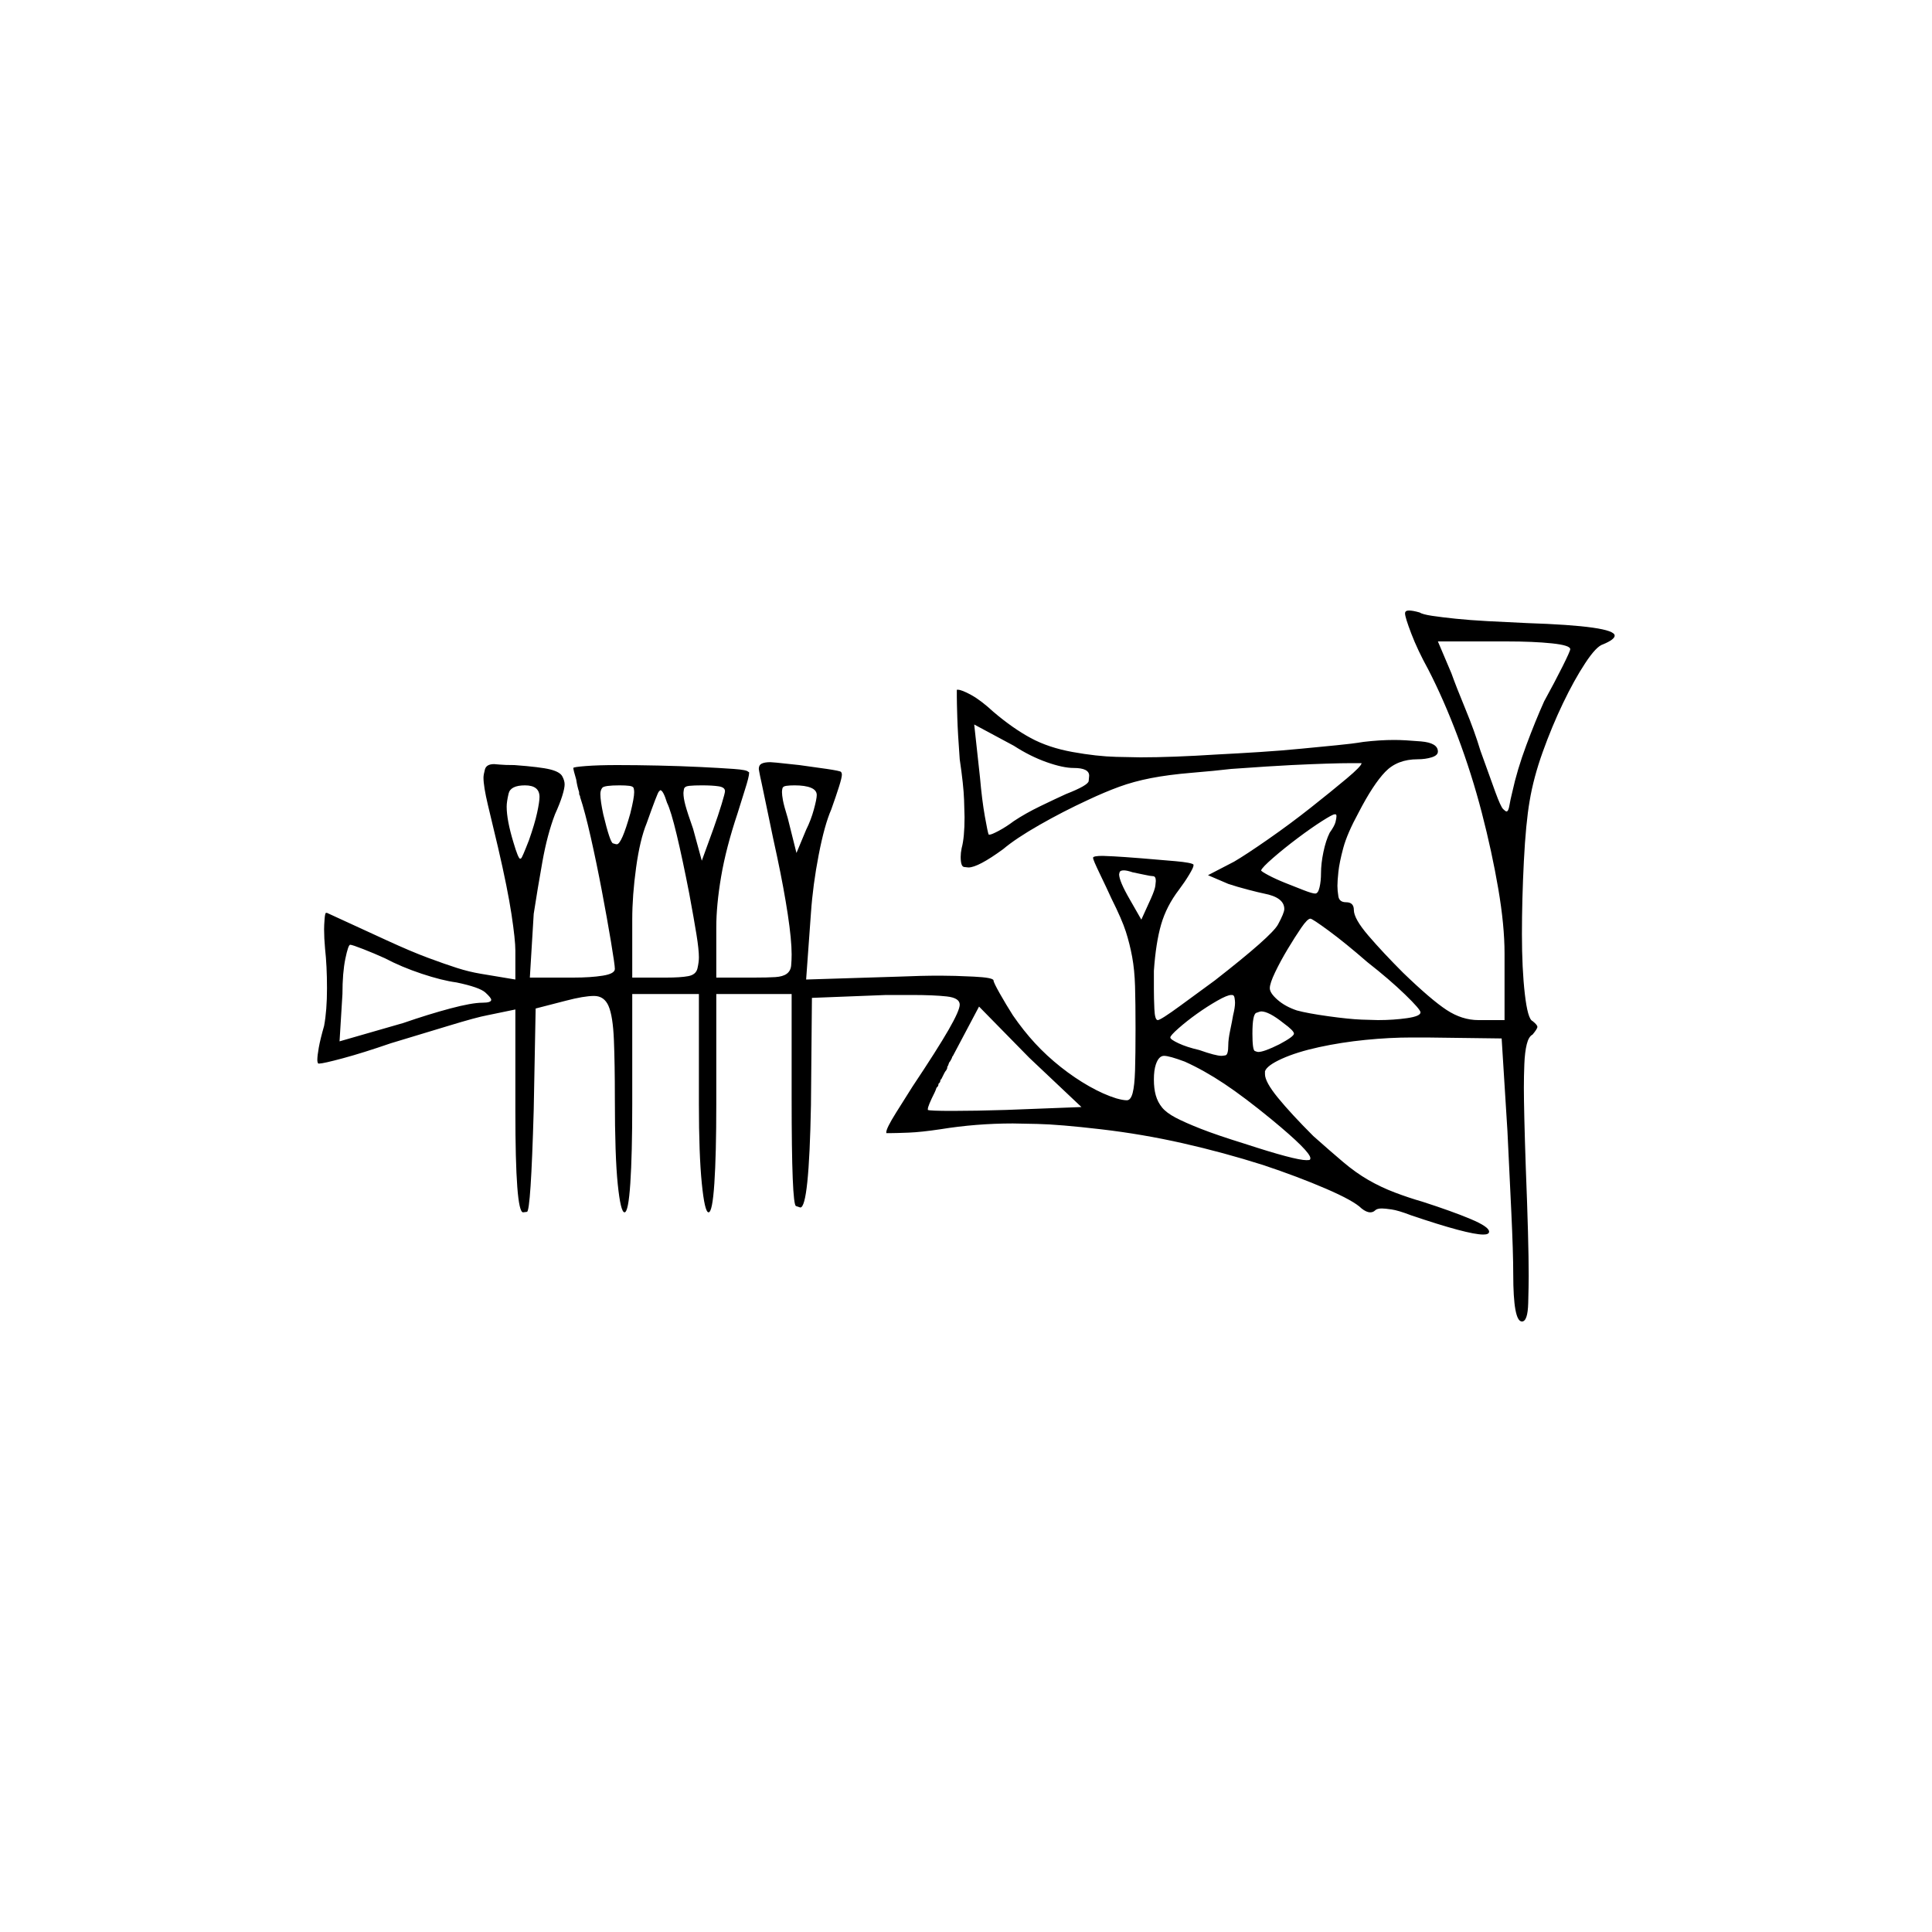<?xml version="1.0" encoding="UTF-8" standalone="no"?>
<svg
   width="2000"
   height="2000"
   version="1.1"
   id="svg1"
   sodipodi:docname="u12266.svg"
   inkscape:version="1.3.2 (091e20e, 2023-11-25)"
   xmlns:inkscape="http://www.inkscape.org/namespaces/inkscape"
   xmlns:sodipodi="http://sodipodi.sourceforge.net/DTD/sodipodi-0.dtd"
   xmlns="http://www.w3.org/2000/svg"
   xmlns:svg="http://www.w3.org/2000/svg">
  <defs
     id="defs1" />
  <sodipodi:namedview
     id="namedview1"
     pagecolor="#505050"
     bordercolor="#eeeeee"
     borderopacity="1"
     inkscape:showpageshadow="0"
     inkscape:pageopacity="0"
     inkscape:pagecheckerboard="0"
     inkscape:deskcolor="#505050"
     inkscape:zoom="0.379"
     inkscape:cx="1000"
     inkscape:cy="998.68074"
     inkscape:window-width="1392"
     inkscape:window-height="1212"
     inkscape:window-x="0"
     inkscape:window-y="0"
     inkscape:window-maximized="0"
     inkscape:current-layer="svg1" />
  <path
     d="m 1454.5,635 q 0,-3 4,-3 4,0 11,2 3,2 13,3.5 10,1.5 24.5,3 14.5,1.5 33,2.5 18.5,1 40.5,2 91,3 91,13 0,4 -12,9 -7,2 -18.5,19.5 -11.5,17.5 -23,41.5 -11.5,24 -21,50.5 -9.5,26.5 -13.5,50.5 -4,23 -6,62.5 -2,39.5 -2,75.5 0,36 3,62 3,26 8,28 5,4 5,6 0,2 -5,8 -4,2 -6,10 -2,8 -2.5,20.5 -0.5,12.5 -0.5,24.5 0,11 0.5,32.5 0.5,21.5 1.5,50.5 3,76 3,112 0,9 -0.5,28 -0.5,19 -6.5,19 -9,0 -9,-49 0,-22 -2,-64.5 -2,-42.5 -4,-83.5 l -6,-96 -78,-1 q -8,0 -15,0 -23,0 -48,2.5 -25,2.5 -48,7.5 -23,5 -38.5,12 -15.5,7 -17.5,13 0,1 0,3 0,8 13.5,24.5 13.5,16.5 36.5,39.5 18,16 31,27 13,11 26,18.5 13,7.5 27.5,13 14.5,5.5 28.5,9.5 31,10 50,18 19,8 19,13 0,3 -6,3 -16,0 -75,-20 -13,-5 -20,-6 -7,-1 -10,-1 -5,0 -7,2 -2,2 -5,2 -4,0 -9,-4 -8,-8 -37,-20.5 -29,-12.5 -65,-24.5 -41,-13 -83,-22.5 -42,-9.5 -85,-14.5 -43,-5 -65.5,-5.5 -22.5,-0.5 -25.5,-0.5 -38,0 -75,6 -20,3 -33,3.5 -13,0.5 -18,0.5 -4,0 -5,0 0,0 0,-1 0,-4 10,-20 10,-16 17,-27 26,-39 37.5,-59 11.5,-20 11.5,-26 0,-7 -13.5,-8.5 -13.5,-1.5 -36.5,-1.5 -11,0 -26,0 l -77,3 -1,111 q -2,106 -11,106 0,0 -4.5,-1.5 -4.5,-1.5 -4.5,-111.5 v -108 h -78 v 114 q 0,52 -2,82 -2,30 -6,30 -4,0 -7,-30 -3,-30 -3,-82 v -114 h -69 v 114 q 0,52 -2,82 -2,30 -6,30 -4,0 -7,-29 -3,-29 -3,-89 0,-36 -1,-60.5 -1,-24.5 -5.5,-35 -4.5,-10.5 -15,-10.5 -10.5,0 -29.5,5 l -31,8 -2,105 q -3,105 -7,105.5 -4,0.5 -4,0.5 -8,0 -8,-105 v -105 l -29,6 q -11,2 -40.5,11 -29.5,9 -59.5,18 -29,10 -49.5,15.5 -20.5,5.5 -24.5,5.5 -1,0 -1,0 -1,-1 -1,-4 0,-4 1.5,-12.5 1.5,-8.5 5.5,-22.5 3,-16 3,-39 0,-23 -2,-41 -1,-11 -1,-20 0,-4 0.5,-10.5 0.5,-6.5 1.5,-6.5 1,0 1,0 37,17 62,28.5 25,11.5 42.5,18 17.5,6.5 30,10.5 12.5,4 24.5,6 l 36,6 v -30 q 0,-11 -4,-37.5 -4,-26.5 -14,-69.5 -6,-25 -10.5,-44 -4.5,-19 -4.5,-28 0,-3 1.5,-8.5 1.5,-5.5 9.5,-5.5 1,0 6,0.5 5,0.5 15,0.5 27,2 37,4.5 10,2.5 12.5,7 2.5,4.5 2.5,8.5 0,4 -2.5,12 -2.5,8 -7.5,19 -8,21 -13,49 -5,28 -9,54 l -4,66 h 45 q 18,0 30.5,-2 12.5,-2 12.5,-7 0,-4 -4,-28 -4,-24 -9.5,-53 -5.5,-29 -11.5,-55.5 -6,-26.5 -11,-41.5 0,0 0,0 v -1 q -1,-1 -1,-3 0,0 0,-1 -2,-6 -3,-13 -3,-10 -3,-12 0,-1 13,-2 13,-1 32.5,-1 19.5,0 42.5,0.5 23,0.5 43.5,1.5 20.5,1 34.5,2 14,1 15,3 1,0 1,1 0,4 -4.5,18 -4.5,14 -7.5,24 -12,36 -17,65.5 -5,29.5 -5,52.5 v 52 h 39 q 14,0 22,-0.5 8,-0.5 12,-3.5 4,-3 4.5,-8.5 0.5,-5.5 0.5,-11.5 0,-15 -4,-41.5 -4,-26.5 -11,-59.5 -4,-18 -9,-42.5 -5,-24.5 -7,-33.5 -2,-9 -2.5,-12 -0.5,-3 -0.5,-3 0,-4 3,-5.5 3,-1.5 9,-1.5 1,0 6.5,0.5 5.5,0.5 23.5,2.5 15,2 28.5,4 13.5,2 14.5,3 1,1 1,3 0,3 -3,12.5 -3,9.5 -8,23.5 -7,16 -13,47 -6,31 -8,60 l -5,69 96,-3 q 23,-1 43,-1 14,0 34.5,1 20.5,1 20.5,4 0,2 6.5,13.5 6.5,11.5 13.5,22.5 11,16 23,29 12,13 26.5,24.5 14.5,11.5 29.5,20 15,8.5 28,12.5 7,2 11,2 4,0 6,-7.5 2,-7.5 2.5,-23.5 0.5,-16 0.5,-43 0,-27 -0.5,-44 -0.5,-17 -3,-30.5 -2.5,-13.5 -6.5,-26 -4,-12.5 -15,-34.5 -5,-11 -12,-25.5 -7,-14.5 -7,-16.5 0,-2 10,-2 2,0 11.5,0.5 9.5,0.5 28.5,2 19,1.5 35.5,3 16.5,1.5 18.5,3.5 0,0 0,1 0,2 -4.5,9.5 -4.5,7.5 -10.5,15.5 -13,17 -18.5,36 -5.5,19 -7.5,48 0,10 0,19 0,9 0.5,20.5 0.5,11.5 3.5,11.5 3,0 23.5,-15 20.5,-15 35.5,-26 59,-46 65.5,-58 6.5,-12 6.5,-16 0,-12 -21,-16 -5,-1 -16.5,-4 -11.5,-3 -20.5,-6 l -21,-9 27,-14 q 12,-7 35,-23 23,-16 44.5,-33 21.5,-17 37,-30 15.5,-13 15.5,-16 0,0 0,0 0,0 0,0 0,0 -1,0 h -1 q 0,0 -1,0 0,0 0,0 h -7 q -10,0 -26,0.5 -16,0.5 -36.5,1.5 -20.5,1 -62.5,4 -17,2 -41,4 -24,2 -42,5.5 -18,3.5 -33,9 -15,5.5 -32,13.5 -26,12 -50.5,26 -24.5,14 -37.5,25 -26,19 -36,19 -1,0 -4.5,-0.5 -3.5,-0.5 -3.5,-10.5 0,-4 1,-9 3,-11 3,-32 0,-3 -0.5,-18 -0.5,-15 -4.5,-42 -2,-27 -2.5,-43 -0.5,-16 -0.5,-22 0,-6 0,-7 0,0 1,0 4,0 14,5.5 10,5.5 23,17.5 20,17 38.5,27 18.5,10 43.5,14.5 25,4.5 45,5 20,0.5 25,0.5 33,0 80,-3 20,-1 43.5,-2.5 23.5,-1.5 43.5,-3.5 20,-2 36,-3.5 16,-1.5 28,-3.5 17,-2 32,-2 10,0 27.5,1.5 17.5,1.5 17.5,10.5 0,4 -6.5,6 -6.5,2 -14.5,2 -21,0 -33.5,13 -12.5,13 -27.5,42 -12,22 -16,37 -4,15 -5,24.5 -1,9.5 -1,14.5 0,5 1,11 1,6 8,6 8,0 8,8 0,9 15,26.5 15,17.5 36,38.5 29,28 45,38.5 16,10.5 33,10.5 h 27 v -69 q 0,-29 -6.5,-67 -6.5,-38 -17,-78.5 -10.5,-40.5 -25,-79 -14.5,-38.5 -30.5,-69.5 -11,-20 -17.5,-37 -6.5,-17 -6.5,-21 z m 171,37 q 0,0 0,0 0,-4 -19,-6 -19,-2 -47,-2 h -71 l 14,33 q 5,14 14.5,37 9.5,23 15.5,43 10,28 15.5,43 5.5,15 8,17.5 2.5,2.5 3.5,2.5 2,0 3,-6 1,-6 3,-14 5,-23 14.5,-48.5 9.5,-25.5 18.5,-45.5 11,-20 19,-36 8,-16 8,-18 z m -514,123 q -11,0 -28,-6 -17,-6 -34,-17 l -41,-22 6,55 q 2,23 5,40 3,17 4,19 0,0 1,0 2,0 9.5,-4 7.5,-4 15.5,-10 12,-8 27.5,-15.5 15.5,-7.5 26.5,-12.5 23,-9 23.5,-13.5 0.5,-4.5 0.5,-5.5 0,-8 -16,-8 z m -553,30 q 0,-12 -15,-12 -15,0 -17,8.5 -2,8.5 -2,13.5 0,14 7,37 5,17 7,17 0,0 1,-0.5 1,-0.5 8,-18.5 6,-17 8.5,-28.5 2.5,-11.5 2.5,-16.5 z m 94,17 q 2,-8 3,-13.5 1,-5.5 1,-8.5 0,-2 -0.5,-4 -0.5,-2 -4.5,-2.5 -4,-0.5 -10,-0.5 -16,0 -18,2.5 -2,2.5 -2,6.5 0,7 3,21 7,29 10,30 3,1 4,1 5,0 14,-32 z m 98,-23 q 0,-4 -6.5,-5 -6.5,-1 -17.5,-1 -8,0 -13,0.5 -5,0.5 -5.5,3.5 -0.5,3 -0.5,4 0,5 2,12.5 2,7.5 8,24.5 l 9,33 12,-33 q 5,-14 8.5,-25.5 3.5,-11.5 3.5,-13.5 z m 95,4 q 0,-5 -6,-7.5 -6,-2.5 -17,-2.5 -5,0 -8.5,0.5 -3.5,0.5 -4,2.5 -0.5,2 -0.5,4 0,3 1,8.5 1,5.5 5,18.5 l 9,36 10,-24 q 5,-10 8,-21 3,-11 3,-15 z m -132,102 q -7,-36 -13,-61 -6,-25 -10,-33 -4,-13 -7,-13 0,0 -1.5,1.5 -1.5,1.5 -12.5,32.5 -7,17 -11,46 -4,29 -4,54 v 60 h 35 q 15,0 23,-1.5 8,-1.5 9.5,-8 1.5,-6.5 1.5,-11.5 0,-8 -2.5,-23.5 -2.5,-15.5 -7.5,-42.5 z m 663,-63 q 5,-7 6,-11 1,-4 1,-6 0,-2 -1,-2 0,0 -1,0 -2,0 -13,7 -11,7 -25,17.5 -14,10.5 -25.5,20.5 -11.5,10 -12.5,13 0,1 7.5,5 7.5,4 17.5,8 10,4 19,7.5 9,3.5 12,3.5 3,0 4.5,-6.5 1.5,-6.5 1.5,-14.5 0,-10 2.5,-22 2.5,-12 6.5,-20 z m -183,45 q -2,0 -9,-1.5 -7,-1.5 -12,-2.5 -6,-2 -9,-2 -4,0 -4.5,2 -0.5,2 -0.5,2 0,7 11,26 l 12,21 10,-22 q 4,-9 4.5,-13 0.5,-4 0.5,-5 0,-5 -3,-5 z m 222,89 q -23,-20 -40,-32.5 -17,-12.5 -19,-12.5 -3,0 -9.5,9.5 -6.5,9.5 -14,22 -7.5,12.5 -13,24 -5.5,11.5 -5.5,16.5 0,5 8,12 8,7 20,11 11,3 32.5,6 21.5,3 34.5,3.5 13,0.5 17,0.5 16,0 30,-2 14,-2 14,-6 0,-3 -16,-18.5 -16,-15.5 -39,-33.5 z m -1017,-4 q -11,-5 -22.5,-9.5 -11.5,-4.5 -13.5,-4.5 -2,0 -5,14.5 -3,14.5 -3,36.5 l -3,49 66,-19 q 26,-9 48.5,-15 22.5,-6 33.5,-6 9,0 9,-3 0,-2 -6,-7.5 -6,-5.5 -30,-10.5 -15,-2 -36,-9 -21,-7 -38,-16 z m 878,59 q 2,-8 2,-13 0,-2 -0.5,-5 -0.5,-3 -2.5,-3 -1,0 -1,0 -4,0 -14.5,6 -10.5,6 -21,13.5 -10.5,7.5 -19,15 -8.5,7.5 -8.5,9.5 0,2 8.5,6 8.5,4 21.5,7 17,6 23,6 1,0 4,-0.5 3,-0.5 3,-10.5 0,-6 2,-15.5 2,-9.5 3,-15.5 z m -157,95 -54,-51 -52,-53 -27,51 q -1,1 -1,2 l -1,2 q -1,2 -2,3 l -1,3 q -1,1 -1,3 l -1,2 q -1,1 -2,3 l -1,2 q -1,2 -2,4 l -1,1 q 0,2 -1,3 l -1,1 q 0,2 -1,3 l -1,1 q -1,3 -2,5 -7,14 -7,17 0,1 0,1 2,1 25.5,1 23.5,0 55.5,-1 z m 209,-87 q -15,-12 -23,-12 -1,0 -5,1.5 -4,1.5 -4,21.5 0,17 2.5,18 2.5,1 3.5,1 6,0 22,-8 15,-8 15,-11 0,-3 -11,-11 z m -12,100 q -28,-23 -49,-37 -21,-14 -41,-23 -16,-6 -21.5,-6 -5.5,0 -8.5,9 -2,6 -2,15.5 0,9.5 2,16.5 2,7 6.5,12.5 4.5,5.5 14,10.5 9.5,5 26,11.5 16.5,6.5 45.5,15.5 52,17 64,17 3,0 3.5,-0.5 0.5,-0.5 0.5,-1.5 0,-7 -40,-40 z"
     id="path1" />
</svg>
